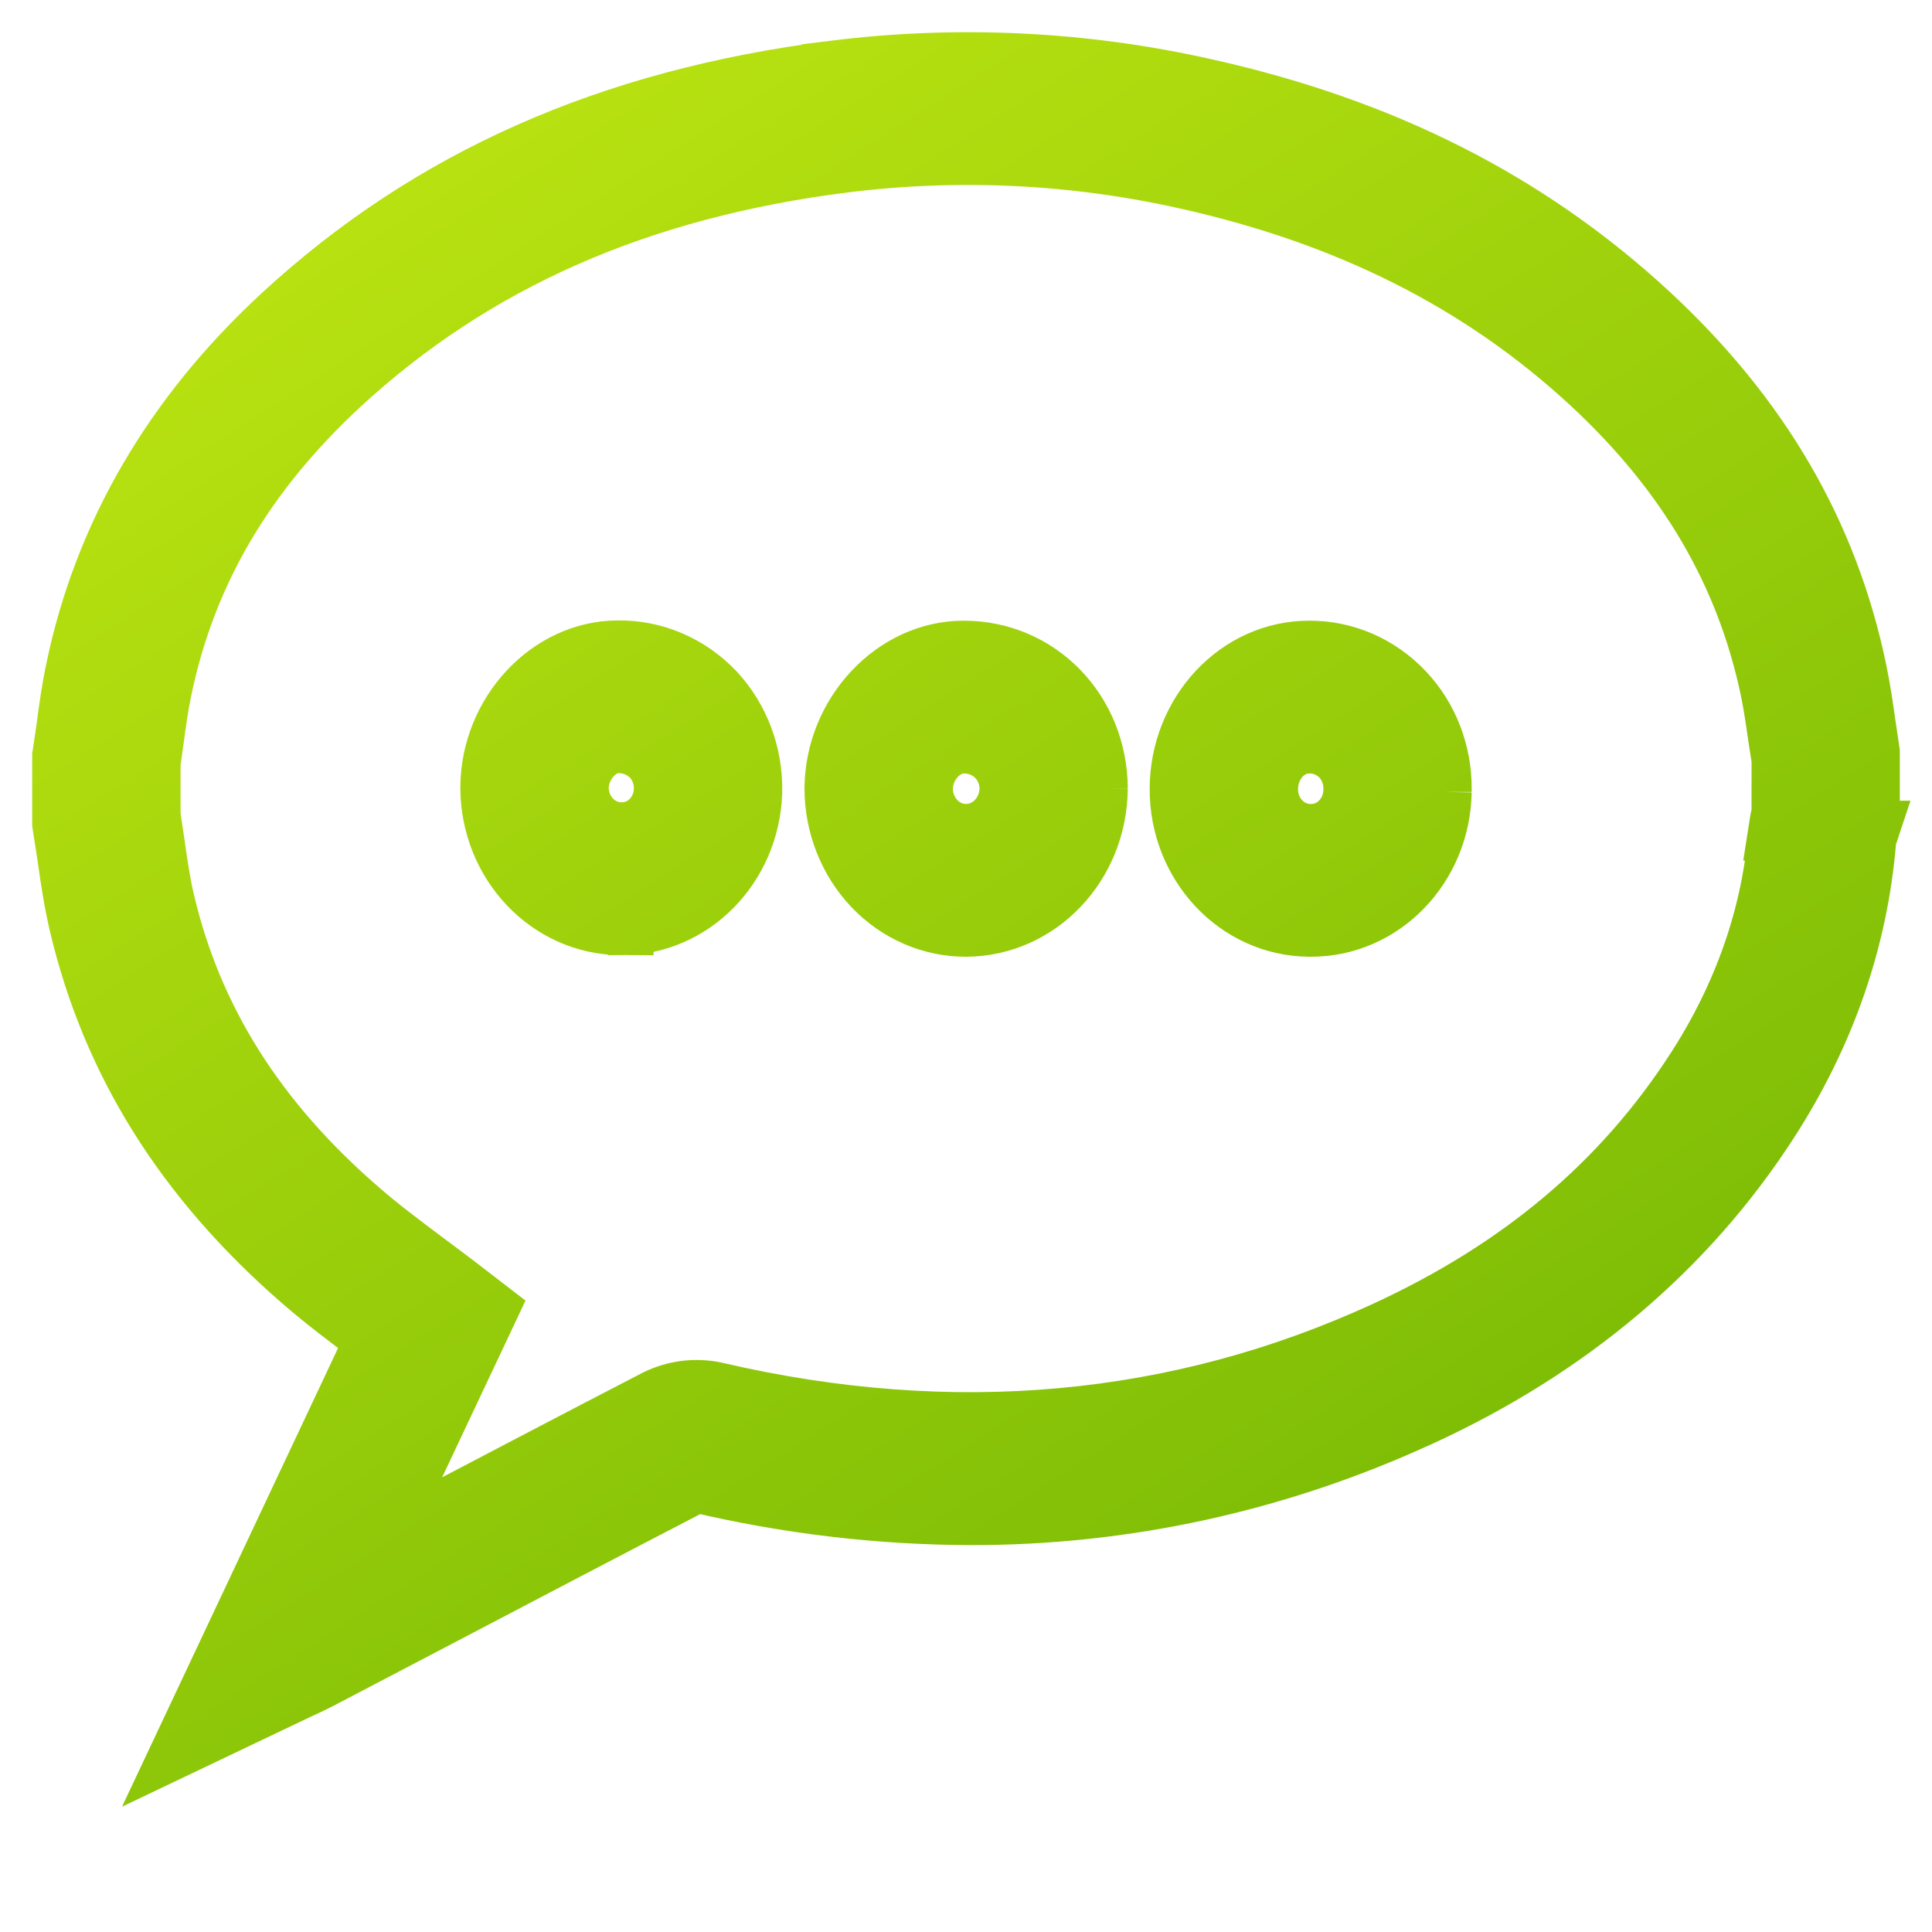<svg width="15" height="15" viewBox="0 0 15 15" fill="none" xmlns="http://www.w3.org/2000/svg">
<path d="M1.472 13.5L2.938 10.388L2.915 10.371C2.719 10.225 2.534 10.086 2.353 9.929C1.446 9.14 0.883 8.238 0.631 7.173C0.589 6.994 0.563 6.817 0.539 6.646C0.527 6.568 0.516 6.494 0.504 6.421L0.5 6.392V5.869L0.504 5.842C0.514 5.779 0.523 5.716 0.532 5.654C0.551 5.508 0.572 5.357 0.604 5.205C0.82 4.163 1.357 3.239 2.2 2.461C3.345 1.403 4.743 0.783 6.474 0.566V0.565C7.434 0.445 8.407 0.491 9.352 0.704C10.729 1.01 11.855 1.58 12.793 2.448C13.652 3.245 14.177 4.147 14.398 5.203C14.428 5.347 14.449 5.488 14.468 5.625C14.477 5.687 14.487 5.75 14.496 5.812L14.5 5.841V6.417L14.485 6.467H14.486C14.48 6.485 14.475 6.505 14.472 6.524C14.409 7.291 14.155 8.022 13.717 8.7C13.082 9.683 12.174 10.451 11.02 10.981H11.019C9.92 11.488 8.732 11.749 7.531 11.746C6.822 11.744 6.115 11.659 5.422 11.496C5.409 11.494 5.395 11.496 5.382 11.502C4.689 11.861 3.987 12.23 3.307 12.586L2.472 13.023C2.439 13.04 2.408 13.055 2.372 13.072L2.305 13.103L1.472 13.5ZM1.152 6.334C1.163 6.404 1.173 6.473 1.183 6.541C1.206 6.705 1.228 6.858 1.263 7.006C1.48 7.925 1.973 8.708 2.77 9.4C2.932 9.542 3.108 9.673 3.293 9.812C3.375 9.873 3.46 9.936 3.546 10.002L3.768 10.173L2.889 12.037L3.015 11.971C3.697 11.614 4.402 11.243 5.098 10.883L5.105 10.88L5.104 10.88C5.242 10.812 5.397 10.792 5.547 10.823L5.556 10.825C7.393 11.252 9.145 11.094 10.76 10.352C11.815 9.867 12.607 9.2 13.18 8.314C13.556 7.732 13.773 7.106 13.825 6.454L13.827 6.431H13.826C13.832 6.392 13.839 6.353 13.849 6.316V5.896C13.84 5.84 13.832 5.784 13.823 5.728C13.804 5.596 13.786 5.471 13.761 5.35C13.57 4.441 13.114 3.661 12.362 2.964C11.511 2.177 10.482 1.657 9.217 1.375V1.375C8.341 1.178 7.44 1.135 6.551 1.246C4.955 1.447 3.672 2.012 2.629 2.975C1.883 3.666 1.428 4.442 1.24 5.35C1.213 5.478 1.195 5.609 1.176 5.751C1.168 5.808 1.16 5.866 1.152 5.923V6.335L1.152 6.334ZM10.18 7.178H10.163C9.615 7.173 9.174 6.702 9.176 6.124C9.178 5.543 9.621 5.069 10.163 5.069V5.069C10.435 5.067 10.696 5.18 10.888 5.383C11.076 5.581 11.179 5.851 11.176 6.131V6.149V6.148C11.166 6.72 10.723 7.178 10.18 7.178ZM10.163 5.755C9.979 5.755 9.828 5.922 9.828 6.127C9.827 6.327 9.98 6.49 10.17 6.492H10.174C10.265 6.494 10.354 6.458 10.419 6.391C10.486 6.324 10.523 6.232 10.525 6.136V6.129C10.527 6.031 10.491 5.936 10.426 5.866C10.356 5.793 10.262 5.754 10.164 5.755L10.163 5.755ZM7.5 7.178C7.234 7.179 6.978 7.067 6.79 6.869C6.602 6.67 6.496 6.4 6.496 6.12V6.116C6.503 5.549 6.954 5.069 7.481 5.069H7.483C8.053 5.069 8.502 5.53 8.506 6.12V6.124V6.123C8.501 6.706 8.053 7.176 7.5 7.178ZM7.148 6.122C7.149 6.327 7.305 6.491 7.499 6.492C7.694 6.492 7.853 6.327 7.855 6.122C7.853 5.915 7.691 5.755 7.483 5.755C7.306 5.755 7.151 5.926 7.148 6.122ZM4.824 7.165V7.166C4.272 7.165 3.825 6.695 3.824 6.114V6.111C3.828 5.547 4.273 5.069 4.795 5.067H4.796C5.074 5.063 5.341 5.177 5.537 5.384C5.726 5.587 5.829 5.861 5.823 6.145V6.154C5.803 6.719 5.362 7.167 4.825 7.166L4.824 7.165ZM4.476 6.114V6.115C4.477 6.316 4.632 6.479 4.824 6.479C4.963 6.482 5.089 6.395 5.144 6.261C5.198 6.126 5.17 5.971 5.073 5.866C4.999 5.791 4.9 5.751 4.797 5.753C4.632 5.754 4.479 5.926 4.476 6.115L4.476 6.114Z" fill="url(#paint0_linear_381_509)" stroke="url(#paint1_linear_381_509)" stroke-width="0.5"/>
<defs>
<linearGradient id="paint0_linear_381_509" x1="-4.078" y1="4.845" x2="6.855" y2="22.006" gradientUnits="userSpaceOnUse">
<stop stop-color="#BCE411"/>
<stop offset="1" stop-color="#61AB01"/>
</linearGradient>
<linearGradient id="paint1_linear_381_509" x1="-4.078" y1="4.845" x2="6.855" y2="22.006" gradientUnits="userSpaceOnUse">
<stop stop-color="#BCE411"/>
<stop offset="1" stop-color="#61AB01"/>
</linearGradient>
</defs>
</svg>
